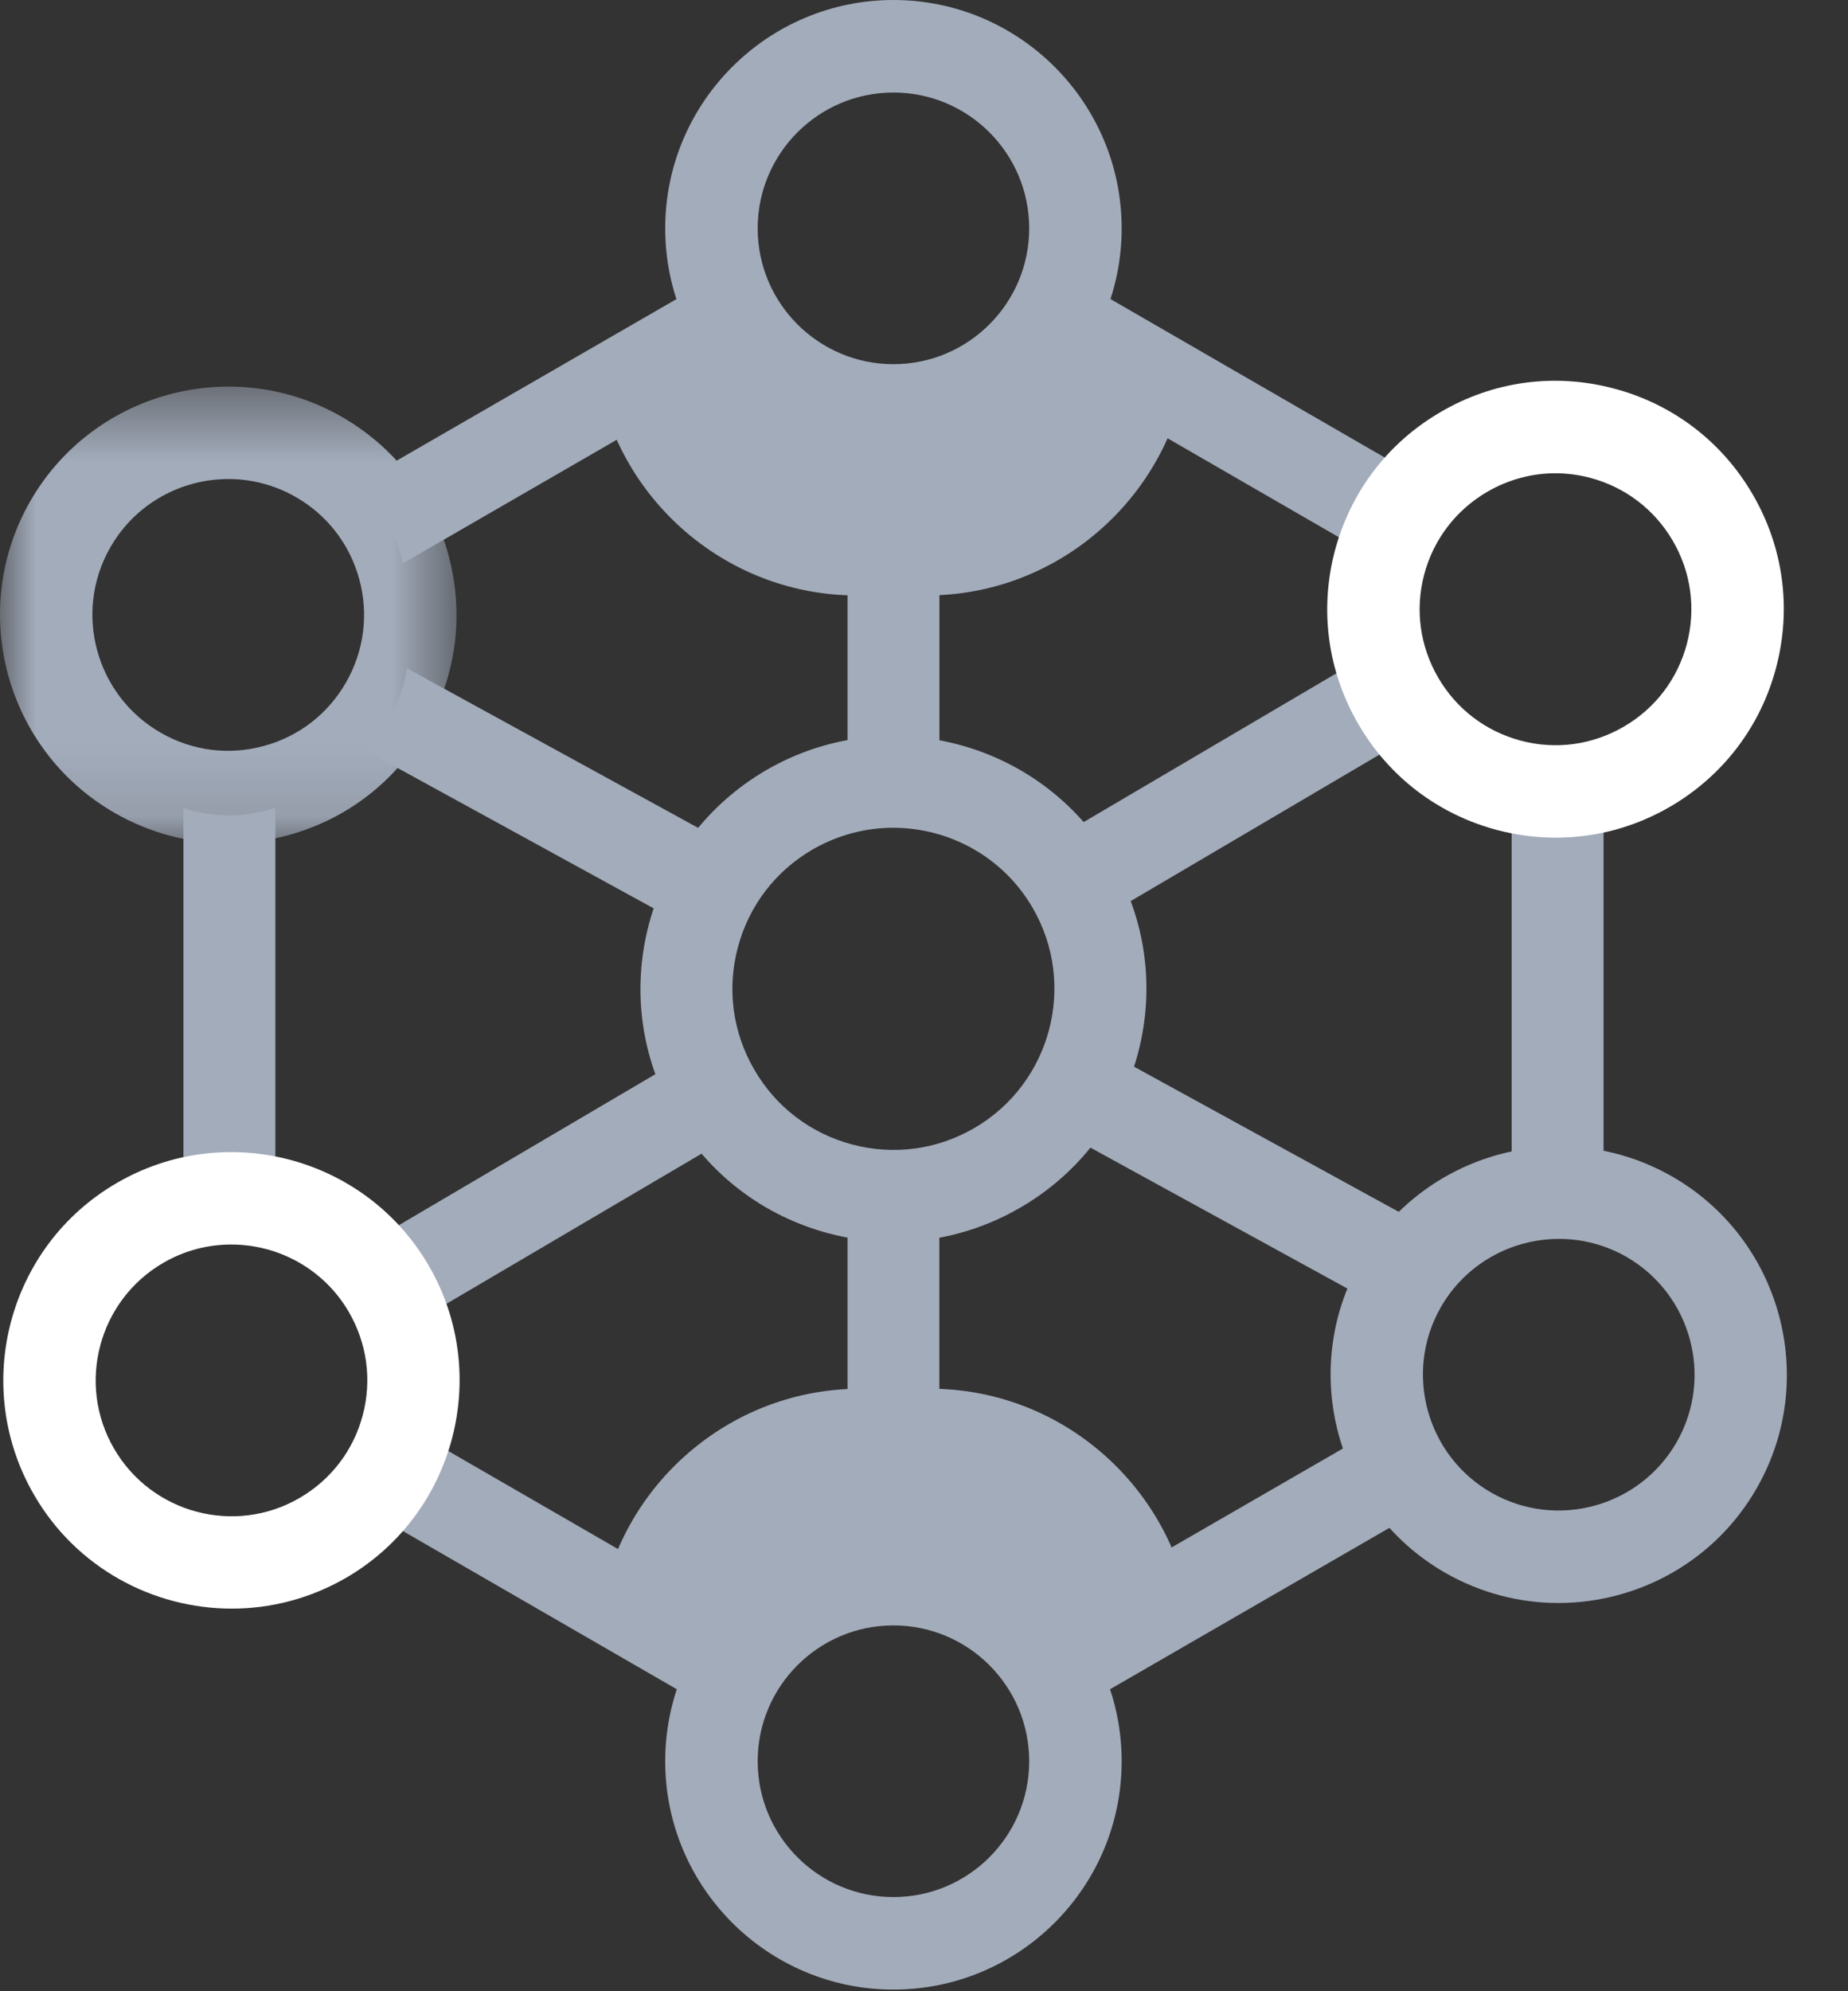 <svg xmlns="http://www.w3.org/2000/svg" xmlns:xlink="http://www.w3.org/1999/xlink" width="26" height="28" version="1.1" viewBox="0 0 26 28"><rect x="0" y="0" width="26" height="28" fill="#333333" stroke="none"/><title>Group 12</title><defs><polygon id="path-1" points="0 .459 6.423 .459 6.423 6.881 0 6.881"/></defs><g id="---Developers" fill="none" fill-rule="evenodd" stroke="none" stroke-width="1"><g id="Documentation---Core-Contributors---Coding-Guidelines-Dark-Mode" transform="translate(-137, -1318)"><g id="Group-12" transform="translate(137, 1318)"><path id="Fill-1" fill="#A3ACBA" d="M14.331,4.258 C14.205,5.163 13.557,5.983 12.378,5.983 C11.289,5.983 10.657,5.284 10.467,4.466 L8.427,5.416 C8.775,7.099 10.273,8.373 12.055,8.373 L13.039,8.373 C14.822,8.373 16.322,7.096 16.669,5.411 L14.331,4.258 Z"/><path id="Fill-3" fill="#A3ACBA" d="M12.518,21.934 C13.646,21.934 14.289,22.683 14.453,23.539 L16.715,22.485 C16.366,20.802 14.868,19.528 13.086,19.528 L12.102,19.528 C10.319,19.528 8.819,20.805 8.473,22.49 L10.586,23.533 C10.754,22.679 11.395,21.934 12.518,21.934"/><path id="Fill-5" fill="#A3ACBA" d="M12.505,6.14 C12.292,6.14 12.103,6.105 11.924,6.056 L11.924,11.206 L13.217,11.206 L13.217,6.014 C13.004,6.089 12.772,6.14 12.505,6.14"/><path id="Fill-7" fill="#A3ACBA" d="M12.6,22.263 C12.828,22.263 13.028,22.303 13.216,22.359 L13.216,16.562 L11.924,16.562 L11.924,22.377 C12.127,22.31 12.348,22.263 12.6,22.263"/><path id="Fill-9" fill="#A3ACBA" d="M5.728,9.399 C5.652,9.836 5.446,10.24 5.122,10.541 L9.912,13.165 L10.534,12.031 L5.728,9.399 Z"/><path id="Fill-11" fill="#A3ACBA" d="M20.501,17.491 L15.23,14.602 L14.608,15.736 L19.832,18.599 C19.932,18.168 20.152,17.771 20.501,17.491"/><path id="Fill-13" fill="#A3ACBA" d="M5.57,18.752 L10.591,15.799 L9.934,14.685 L4.932,17.628 C5.269,17.918 5.482,18.318 5.57,18.752"/><path id="Fill-15" fill="#A3ACBA" d="M19.4,9.116 L14.549,11.97 L15.206,13.084 L20.054,10.231 C19.712,9.946 19.495,9.549 19.4,9.116"/><path id="Fill-17" fill="#A3ACBA" d="M5.667,7.922 L10.539,5.109 C10.253,4.77 10.101,4.335 10.068,3.888 L5.034,6.793 C5.369,7.086 5.581,7.487 5.667,7.922"/><path id="Fill-19" fill="#A3ACBA" d="M10.707,22.944 L5.878,20.156 C5.772,20.586 5.549,20.98 5.195,21.256 L10.094,24.084 C10.173,23.647 10.38,23.244 10.707,22.944"/><path id="Fill-21" fill="#A3ACBA" d="M20.215,6.857 L15.566,4.172 C15.479,4.607 15.267,5.007 14.932,5.3 L19.411,7.886 C19.552,7.464 19.823,7.098 20.215,6.857"/><path id="Fill-23" fill="#A3ACBA" d="M21.791,11.372 C21.602,11.372 21.43,11.346 21.268,11.307 L21.268,17.36 C21.491,17.274 21.74,17.219 22.026,17.219 C22.221,17.219 22.395,17.247 22.561,17.287 L22.561,11.226 C22.334,11.315 22.081,11.372 21.791,11.372"/><path id="Fill-25" fill="#A3ACBA" d="M19.44,20.053 L14.472,22.921 C14.792,23.227 14.995,23.634 15.066,24.072 L19.869,21.299 C19.598,20.946 19.455,20.504 19.44,20.053"/><path id="Fill-27" fill="#A3ACBA" d="M3.125,16.889 C3.407,16.889 3.652,16.944 3.874,17.028 L3.874,11.359 C3.676,11.422 3.462,11.466 3.219,11.466 C2.982,11.466 2.775,11.424 2.581,11.365 L2.581,16.961 C2.749,16.918 2.927,16.889 3.125,16.889"/><path id="Fill-29" fill="#A3ACBA" d="M21.934,17.421 C21.27,17.421 20.622,17.767 20.27,18.384 C19.748,19.299 20.069,20.468 20.983,20.99 C21.898,21.512 23.067,21.192 23.59,20.278 C24.113,19.363 23.793,18.194 22.878,17.671 C22.581,17.501 22.255,17.421 21.934,17.421 M21.924,22.541 C21.386,22.541 20.84,22.405 20.338,22.119 C18.802,21.242 18.265,19.277 19.142,17.739 C20.02,16.203 21.985,15.664 23.523,16.542 C25.059,17.42 25.596,19.386 24.718,20.923 C24.127,21.959 23.041,22.541 21.924,22.541"/><g id="Group-33" transform="translate(0, 4.977)"><mask id="mask-2" fill="#fff"><use xlink:href="#path-1"/></mask><path id="Fill-31" fill="#A3ACBB" d="M3.214,1.759 C2.549,1.759 1.903,2.105 1.551,2.722 C1.028,3.637 1.349,4.806 2.264,5.328 C2.706,5.582 3.223,5.647 3.714,5.512 C4.207,5.378 4.617,5.06 4.87,4.616 C5.123,4.173 5.189,3.657 5.054,3.165 C4.919,2.673 4.602,2.263 4.158,2.01 C3.86,1.84 3.534,1.759 3.214,1.759 M3.206,6.881 C2.654,6.881 2.11,6.738 1.619,6.457 C0.081,5.579 -0.456,3.614 0.422,2.077 C1.3,0.541 3.265,0.003 4.803,0.881 C5.547,1.306 6.082,1.995 6.308,2.822 C6.534,3.65 6.424,4.516 5.999,5.261 C5.574,6.006 4.884,6.54 4.057,6.767 C3.776,6.843 3.489,6.881 3.206,6.881" mask="url(#mask-2)"/></g><path id="Fill-38" fill="#A3ACBA" d="M12.566,11.64 C12.179,11.64 11.788,11.74 11.43,11.947 C10.908,12.25 10.534,12.741 10.38,13.326 C10.226,13.91 10.308,14.52 10.613,15.042 C10.917,15.567 11.407,15.939 11.992,16.094 C12.579,16.249 13.188,16.165 13.709,15.862 C14.789,15.233 15.156,13.843 14.528,12.765 C14.108,12.042 13.346,11.64 12.566,11.64 M12.576,17.463 C12.27,17.463 11.963,17.424 11.662,17.344 C10.743,17.101 9.973,16.515 9.495,15.693 C9.018,14.873 8.887,13.915 9.13,12.995 C9.373,12.077 9.959,11.308 10.781,10.829 C12.475,9.847 14.657,10.42 15.644,12.113 C16.123,12.935 16.253,13.894 16.01,14.813 C15.768,15.731 15.181,16.501 14.36,16.978 C13.809,17.3 13.197,17.463 12.576,17.463"/><path id="Fill-40" fill="#A3ACBA" d="M12.57,1.301 C11.516,1.301 10.66,2.157 10.66,3.211 C10.66,4.265 11.516,5.121 12.57,5.121 C13.624,5.121 14.48,4.265 14.48,3.211 C14.48,2.157 13.624,1.301 12.57,1.301 M12.57,6.422 C10.799,6.422 9.359,4.982 9.359,3.211 C9.359,1.441 10.799,-2.14939178e-13 12.57,-2.14939178e-13 C14.341,-2.14939178e-13 15.781,1.441 15.781,3.211 C15.781,4.982 14.341,6.422 12.57,6.422"/><path id="Fill-42" fill="#A3ACBA" d="M12.57,22.856 C11.516,22.856 10.66,23.712 10.66,24.766 C10.66,25.82 11.516,26.676 12.57,26.676 C13.624,26.676 14.48,25.82 14.48,24.766 C14.48,23.712 13.624,22.856 12.57,22.856 M12.57,27.977 C10.799,27.977 9.359,26.537 9.359,24.766 C9.359,22.996 10.799,21.555 12.57,21.555 C14.341,21.555 15.781,22.996 15.781,24.766 C15.781,26.537 14.341,27.977 12.57,27.977"/><path id="Fill-34" fill="#FFF" d="M3.253,17.5 C2.927,17.5 2.597,17.583 2.295,17.759 C1.385,18.289 1.075,19.461 1.605,20.371 C2.134,21.282 3.307,21.594 4.218,21.062 C4.659,20.805 4.974,20.392 5.104,19.898 C5.234,19.404 5.164,18.89 4.908,18.449 C4.554,17.84 3.912,17.5 3.253,17.5 M3.262,22.62 C2.155,22.62 1.077,22.049 0.482,21.025 C-0.409,19.494 0.111,17.525 1.641,16.636 C3.171,15.745 5.141,16.265 6.031,17.795 C6.922,19.325 6.401,21.295 4.872,22.185 C4.365,22.479 3.81,22.62 3.262,22.62"/><g id="Fill-37" fill="#FFF" transform="translate(18.673, 5.354)"><path id="Fill-36" d="M3.209,1.301 C2.876,1.301 2.547,1.39 2.251,1.562 C1.81,1.819 1.495,2.232 1.364,2.725 C1.234,3.218 1.304,3.733 1.561,4.174 C1.817,4.615 2.23,4.93 2.724,5.061 C3.218,5.192 3.731,5.121 4.173,4.864 C4.614,4.608 4.929,4.195 5.06,3.7 C5.189,3.207 5.12,2.693 4.863,2.252 C4.606,1.811 4.193,1.496 3.7,1.365 C3.537,1.322 3.373,1.301 3.209,1.301 M3.217,6.425 C2.942,6.425 2.665,6.39 2.392,6.318 C1.563,6.099 0.868,5.57 0.438,4.828 C0.006,4.087 -0.111,3.222 0.107,2.393 C0.326,1.564 0.855,0.869 1.597,0.439 C2.337,0.006 3.199,-0.112 4.032,0.109 C4.861,0.327 5.556,0.857 5.986,1.598 C6.418,2.339 6.535,3.203 6.316,4.032 C6.098,4.862 5.568,5.556 4.827,5.988 C4.33,6.278 3.777,6.425 3.217,6.425"/></g></g></g></g></svg>
